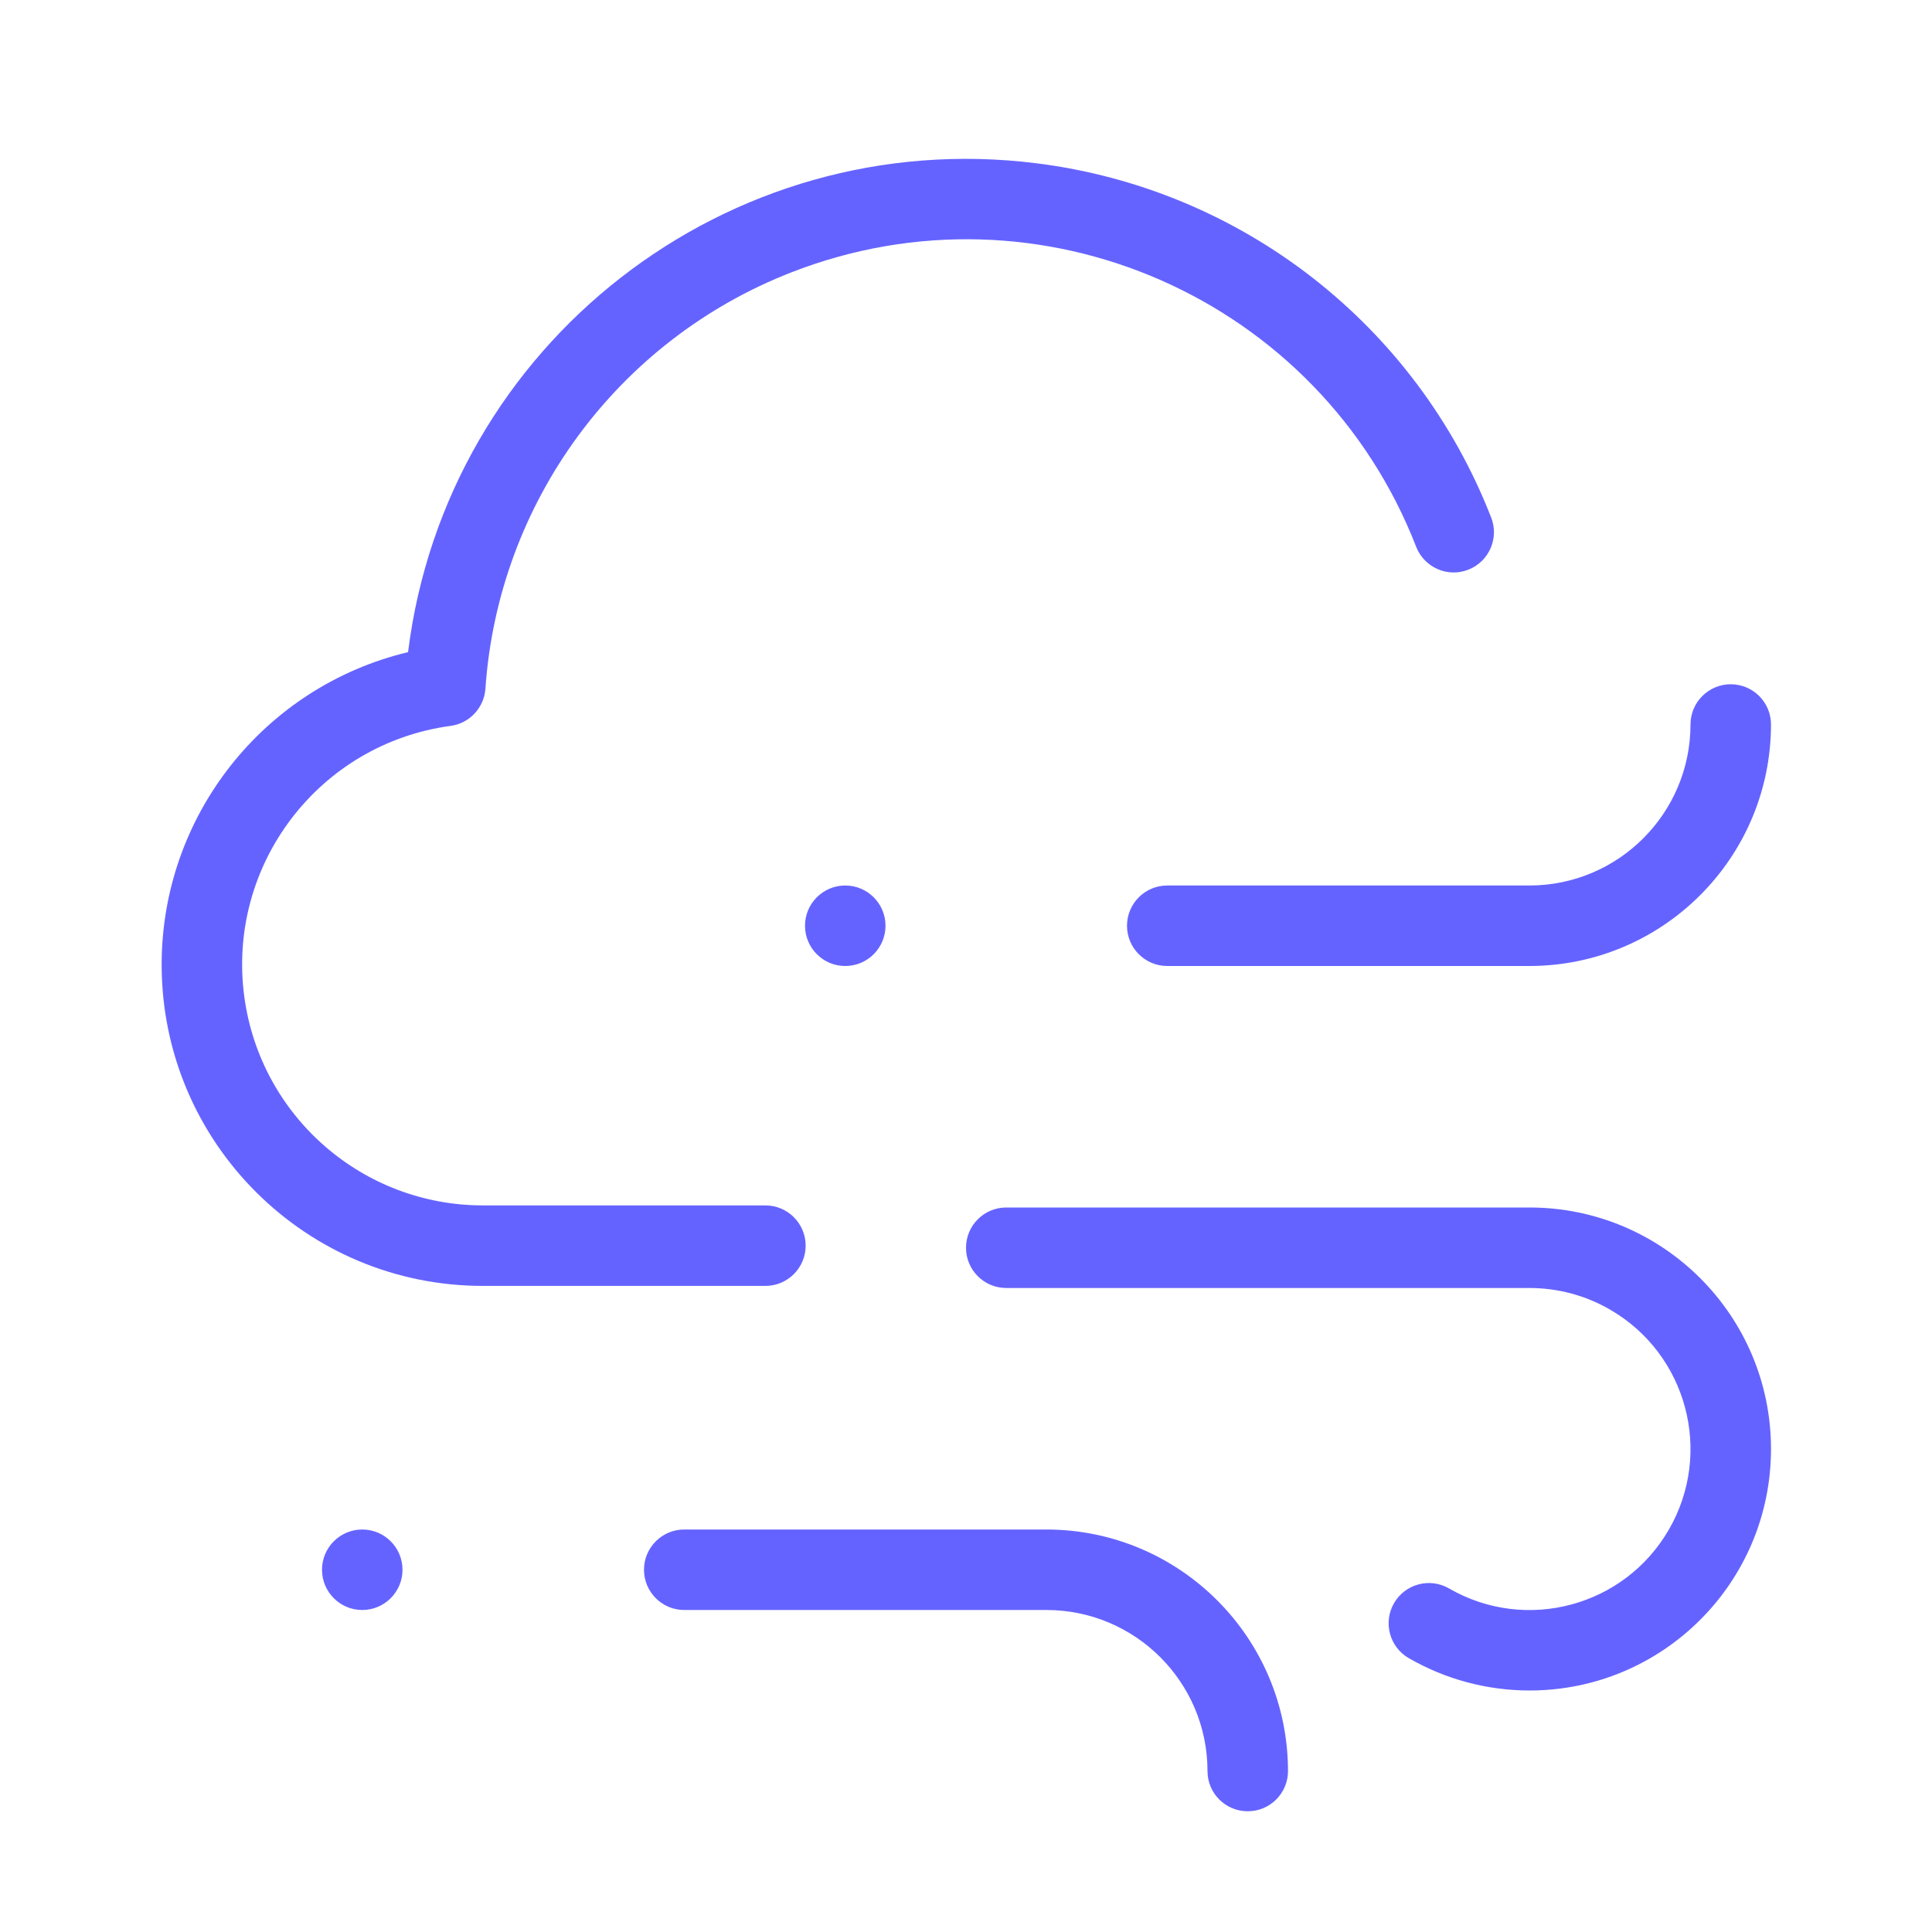 <svg xmlns="http://www.w3.org/2000/svg" enable-background="new 0 0 24 24" viewBox="0 0 24 24"><path fill="#6563ff" d="M4.5,19C4.224,19,4,19.224,4,19.5S4.224,20,4.5,20S5,19.776,5,19.5S4.776,19,4.5,19z M14,11.5c0,0.276,0.224,0.5,0.5,0.5H19c1.656-0.002,2.998-1.344,3-3c0-0.276-0.224-0.5-0.5-0.5S21,8.724,21,9c-0.001,1.104-0.896,1.999-2,2h-4.5C14.224,11,14,11.224,14,11.5z M9.508,15.974c0.276,0,0.5-0.224,0.5-0.5c0-0.276-0.224-0.5-0.5-0.5h-3.5c-1.501,0.004-2.772-1.104-2.973-2.591c-0.221-1.638,0.927-3.145,2.564-3.366c0.234-0.032,0.414-0.225,0.431-0.461c0.159-2.316,1.641-4.332,3.804-5.174c3.084-1.201,6.558,0.326,7.758,3.41c0,0.001,0.001,0.002,0.001,0.003c0.102,0.257,0.393,0.383,0.649,0.281c0.257-0.102,0.383-0.393,0.281-0.649c-0.933-2.393-3.101-4.081-5.65-4.399C9.042,1.549,5.547,4.268,5.069,8.101c-1.798,0.431-3.065,2.041-3.061,3.89c0.005,2.204,1.795,3.988,4,3.983h3.5V15.974z M13,19H8.5C8.224,19,8,19.224,8,19.5S8.224,20,8.5,20H13c1.104,0.001,1.999,0.896,2,2v0.001c0,0.276,0.224,0.5,0.5,0.499h0.001C15.777,22.5,16,22.276,16,22C15.998,20.344,14.656,19.002,13,19z M10,11.5c0,0.276,0.224,0.5,0.5,0.5s0.5-0.224,0.5-0.5S10.776,11,10.5,11S10,11.224,10,11.5z M19,15h-6.5c-0.276,0-0.5,0.224-0.5,0.5s0.224,0.5,0.5,0.5H19c0.351,0,0.696,0.092,1,0.268C20.956,16.82,21.284,18.043,20.732,19C20.18,19.957,18.957,20.285,18,19.732c-0.239-0.138-0.545-0.056-0.683,0.183S17.261,20.46,17.5,20.598C17.956,20.861,18.473,21,19,21c1.657,0,3-1.343,3-3S20.657,15,19,15z"/></svg>